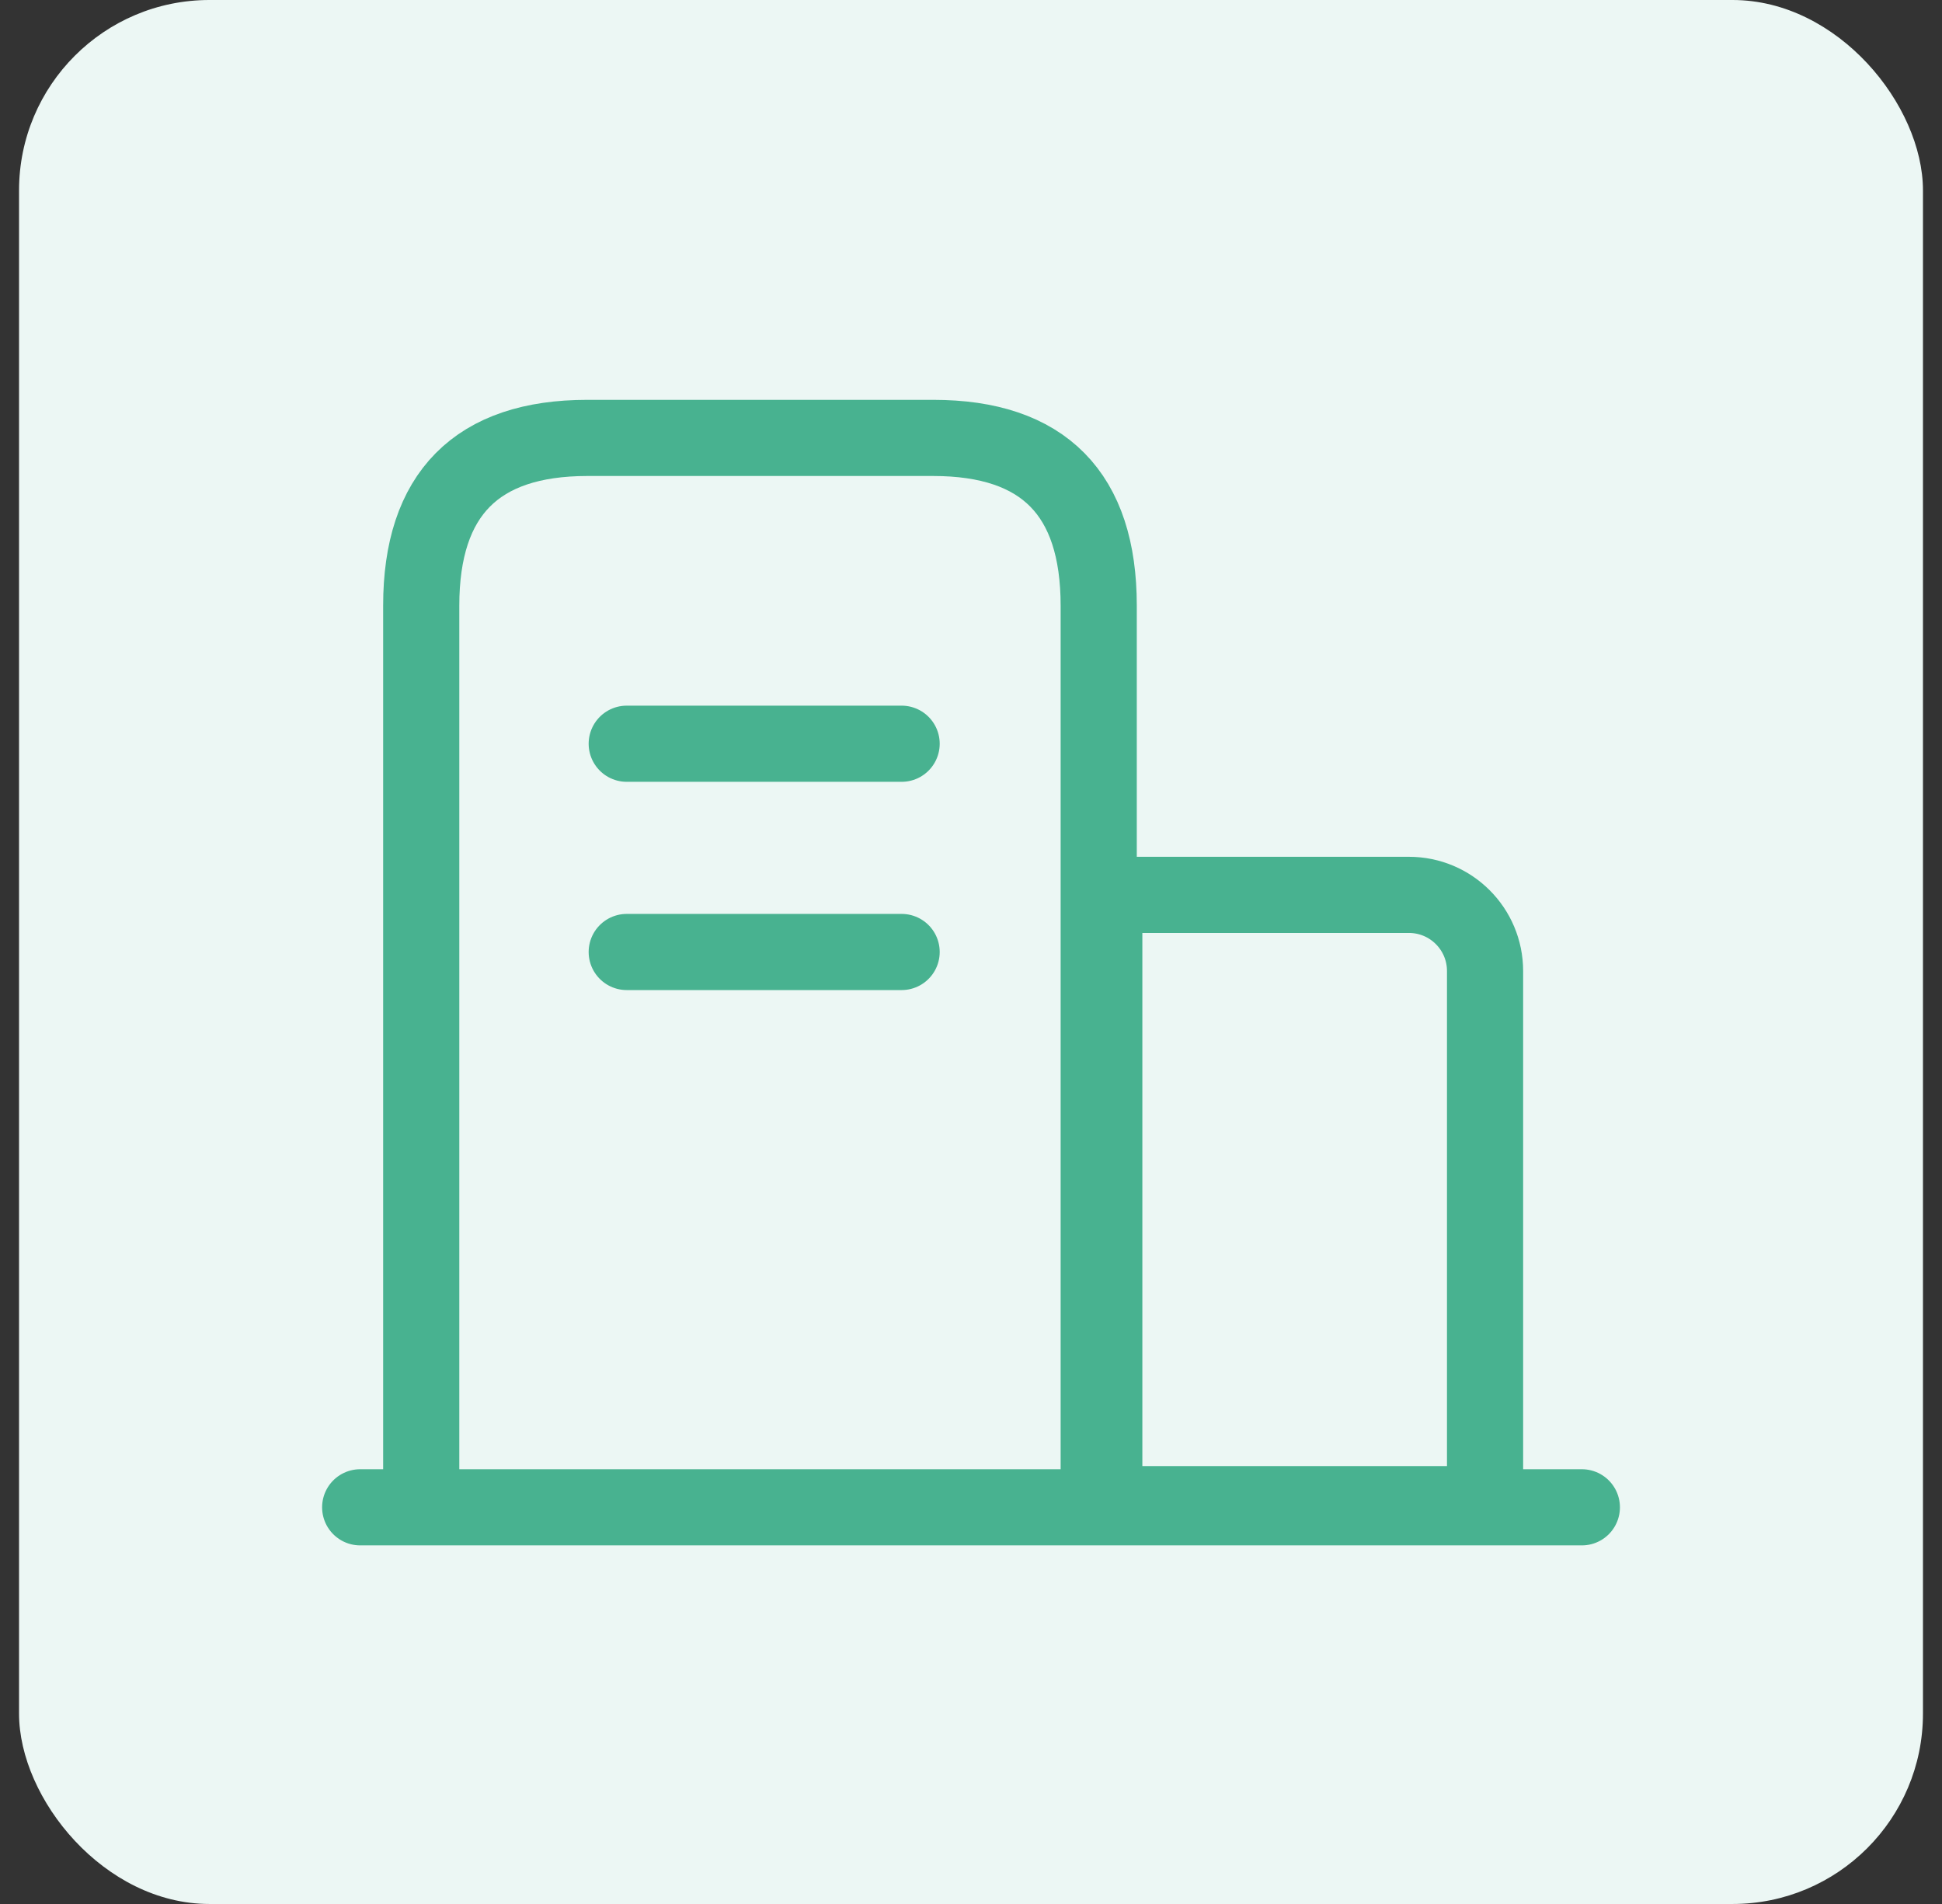 <svg width="51" height="50" viewBox="0 0 51 50" fill="none" xmlns="http://www.w3.org/2000/svg">
<rect x="0" y="0" width="51" height="50" fill="#333333" stroke="none"/>
<rect x="0.5" width="50" height="50" rx="5" fill="#ECF7F4"/>
<path d="M9.459 39.583H41.542" stroke="#48B290" stroke-width="2" stroke-miterlimit="10" stroke-linecap="round" stroke-linejoin="round"/>
<path d="M11.062 39.194V15.904C11.062 12.973 12.521 11.5 15.423 11.5H24.508C27.41 11.5 28.854 12.973 28.854 15.904V39.194" stroke="#48B290" stroke-width="2" stroke-miterlimit="10" stroke-linecap="round" stroke-linejoin="round"/>
<path d="M16.459 19.531H23.678" stroke="#48B290" stroke-width="2" stroke-miterlimit="10" stroke-linecap="round" stroke-linejoin="round"/>
<path d="M16.459 25H23.678" stroke="#48B290" stroke-width="2" stroke-miterlimit="10" stroke-linecap="round" stroke-linejoin="round"/>
<path d="M29 23.5H37C38.105 23.5 39 24.395 39 25.5V39.5H29V23.5Z" stroke="#48B290" stroke-width="2"/>
</svg>
